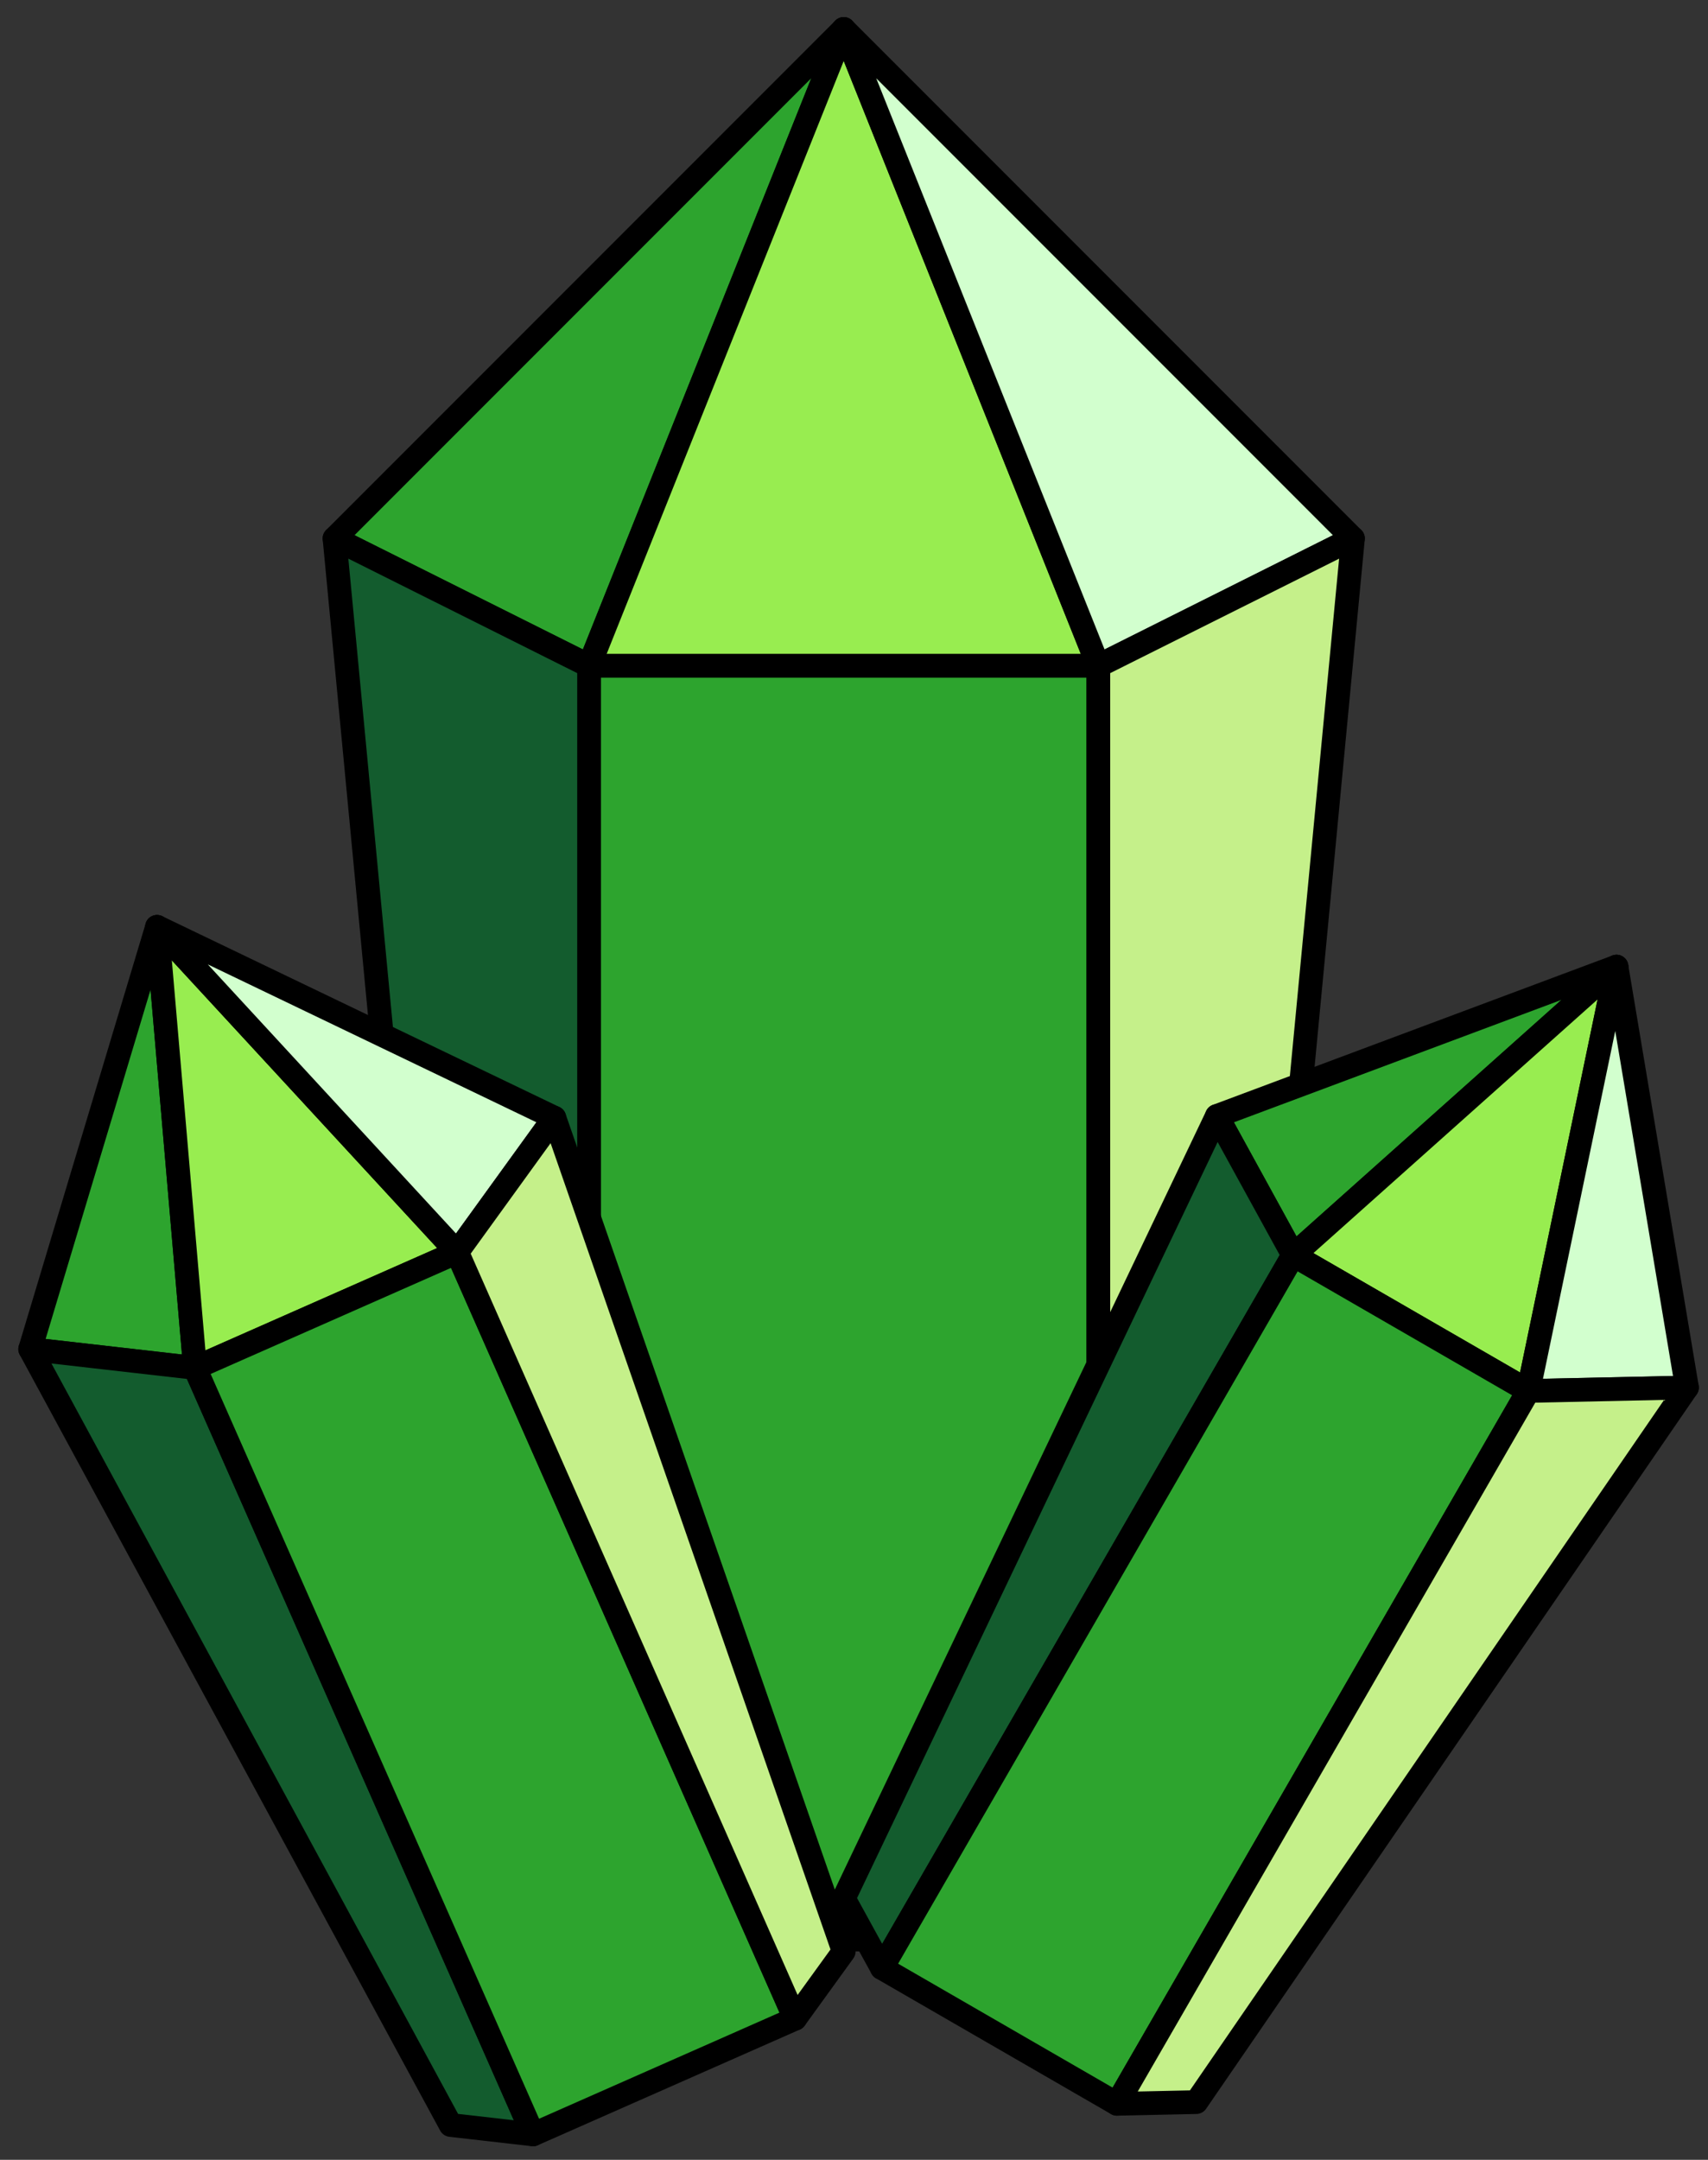<?xml version="1.0" encoding="UTF-8" standalone="no"?><!DOCTYPE svg PUBLIC "-//W3C//DTD SVG 1.1//EN" "http://www.w3.org/Graphics/SVG/1.1/DTD/svg11.dtd"><svg width="100%" height="100%" viewBox="0 0 72 91" version="1.1" xmlns="http://www.w3.org/2000/svg" xmlns:xlink="http://www.w3.org/1999/xlink" xml:space="preserve" xmlns:serif="http://www.serif.com/" style="fill-rule:evenodd;clip-rule:evenodd;stroke-linecap:round;stroke-linejoin:round;stroke-miterlimit:1.5;"><rect x="0" y="0" width="72" height="91" fill="#333333" stroke="none"/><g id="crystal20"><g><path d="M35.567,1.221l-21.466,21.466l10.733,5.366l10.733,-26.832Z" style="fill:#2da42e;stroke:#000;stroke-width:1px;"/><path d="M46.3,28.053l-21.466,0l10.733,-26.832l10.733,26.832Z" style="fill:#98ed50;stroke:#000;stroke-width:1px;"/><path d="M57.033,22.687l-21.466,-21.466l10.733,26.832l10.733,-5.366Z" style="fill:#d2ffce;stroke:#000;stroke-width:1px;"/><path d="M14.101,22.687l5.366,56.349l5.367,2.683l0,-53.666l-10.733,-5.366" style="fill:#135c2e;stroke:#000;stroke-width:1px;"/><rect x="24.834" y="28.053" width="21.466" height="53.666" style="fill:#2da42e;stroke:#000;stroke-width:1px;"/><path d="M57.033,22.687l-10.733,5.366l0,53.666l5.367,-2.683l5.366,-56.349Z" style="fill:#c5f08a;stroke:#000;stroke-width:1px;"/></g><g><path d="M6.62,39.051l-5.348,17.792l6.949,0.792l-1.601,-18.584Z" style="fill:#2da42e;stroke:#000;stroke-width:1px;"/><path d="M19.269,52.76l-11.048,4.875l-1.601,-18.584l12.649,13.709Z" style="fill:#98ed50;stroke:#000;stroke-width:1px;"/><path d="M23.368,47.094l-16.748,-8.043l12.649,13.709l4.099,-5.666Z" style="fill:#d2ffce;stroke:#000;stroke-width:1px;"/><path d="M1.272,56.843l17.723,32.69l3.474,0.396l-14.248,-32.294l-6.949,-0.792" style="fill:#135c2e;stroke:#000;stroke-width:1px;"/><path d="M19.269,52.76l-11.048,4.875l14.248,32.294l11.048,-4.875l-14.248,-32.294Z" style="fill:#2da42e;stroke:#000;stroke-width:1px;"/><path d="M23.368,47.094l-4.099,5.666l14.248,32.294l2.05,-2.833l-12.199,-35.127Z" style="fill:#c5f08a;stroke:#000;stroke-width:1px;"/></g><g><path d="M68.143,40.727l-16.845,6.294l3.22,5.864l13.625,-12.158Z" style="fill:#2da42e;stroke:#000;stroke-width:1px;"/><path d="M64.426,58.605l-9.908,-5.72l13.625,-12.158l-3.717,17.878Z" style="fill:#98ed50;stroke:#000;stroke-width:1px;"/><path d="M71.114,58.462l-2.971,-17.735l-3.717,17.878l6.688,-0.143Z" style="fill:#d2ffce;stroke:#000;stroke-width:1px;"/><path d="M51.298,47.021l-15.731,32.967l1.61,2.932l17.341,-30.035l-3.22,-5.864" style="fill:#135c2e;stroke:#000;stroke-width:1px;"/><path d="M64.426,58.605l-9.908,-5.72l-17.341,30.035l9.908,5.721l17.341,-30.036Z" style="fill:#2da42e;stroke:#000;stroke-width:1px;"/><path d="M71.114,58.462l-6.688,0.143l-17.341,30.036l3.344,-0.072l20.685,-30.107Z" style="fill:#c5f08a;stroke:#000;stroke-width:1px;"/></g></g></svg>